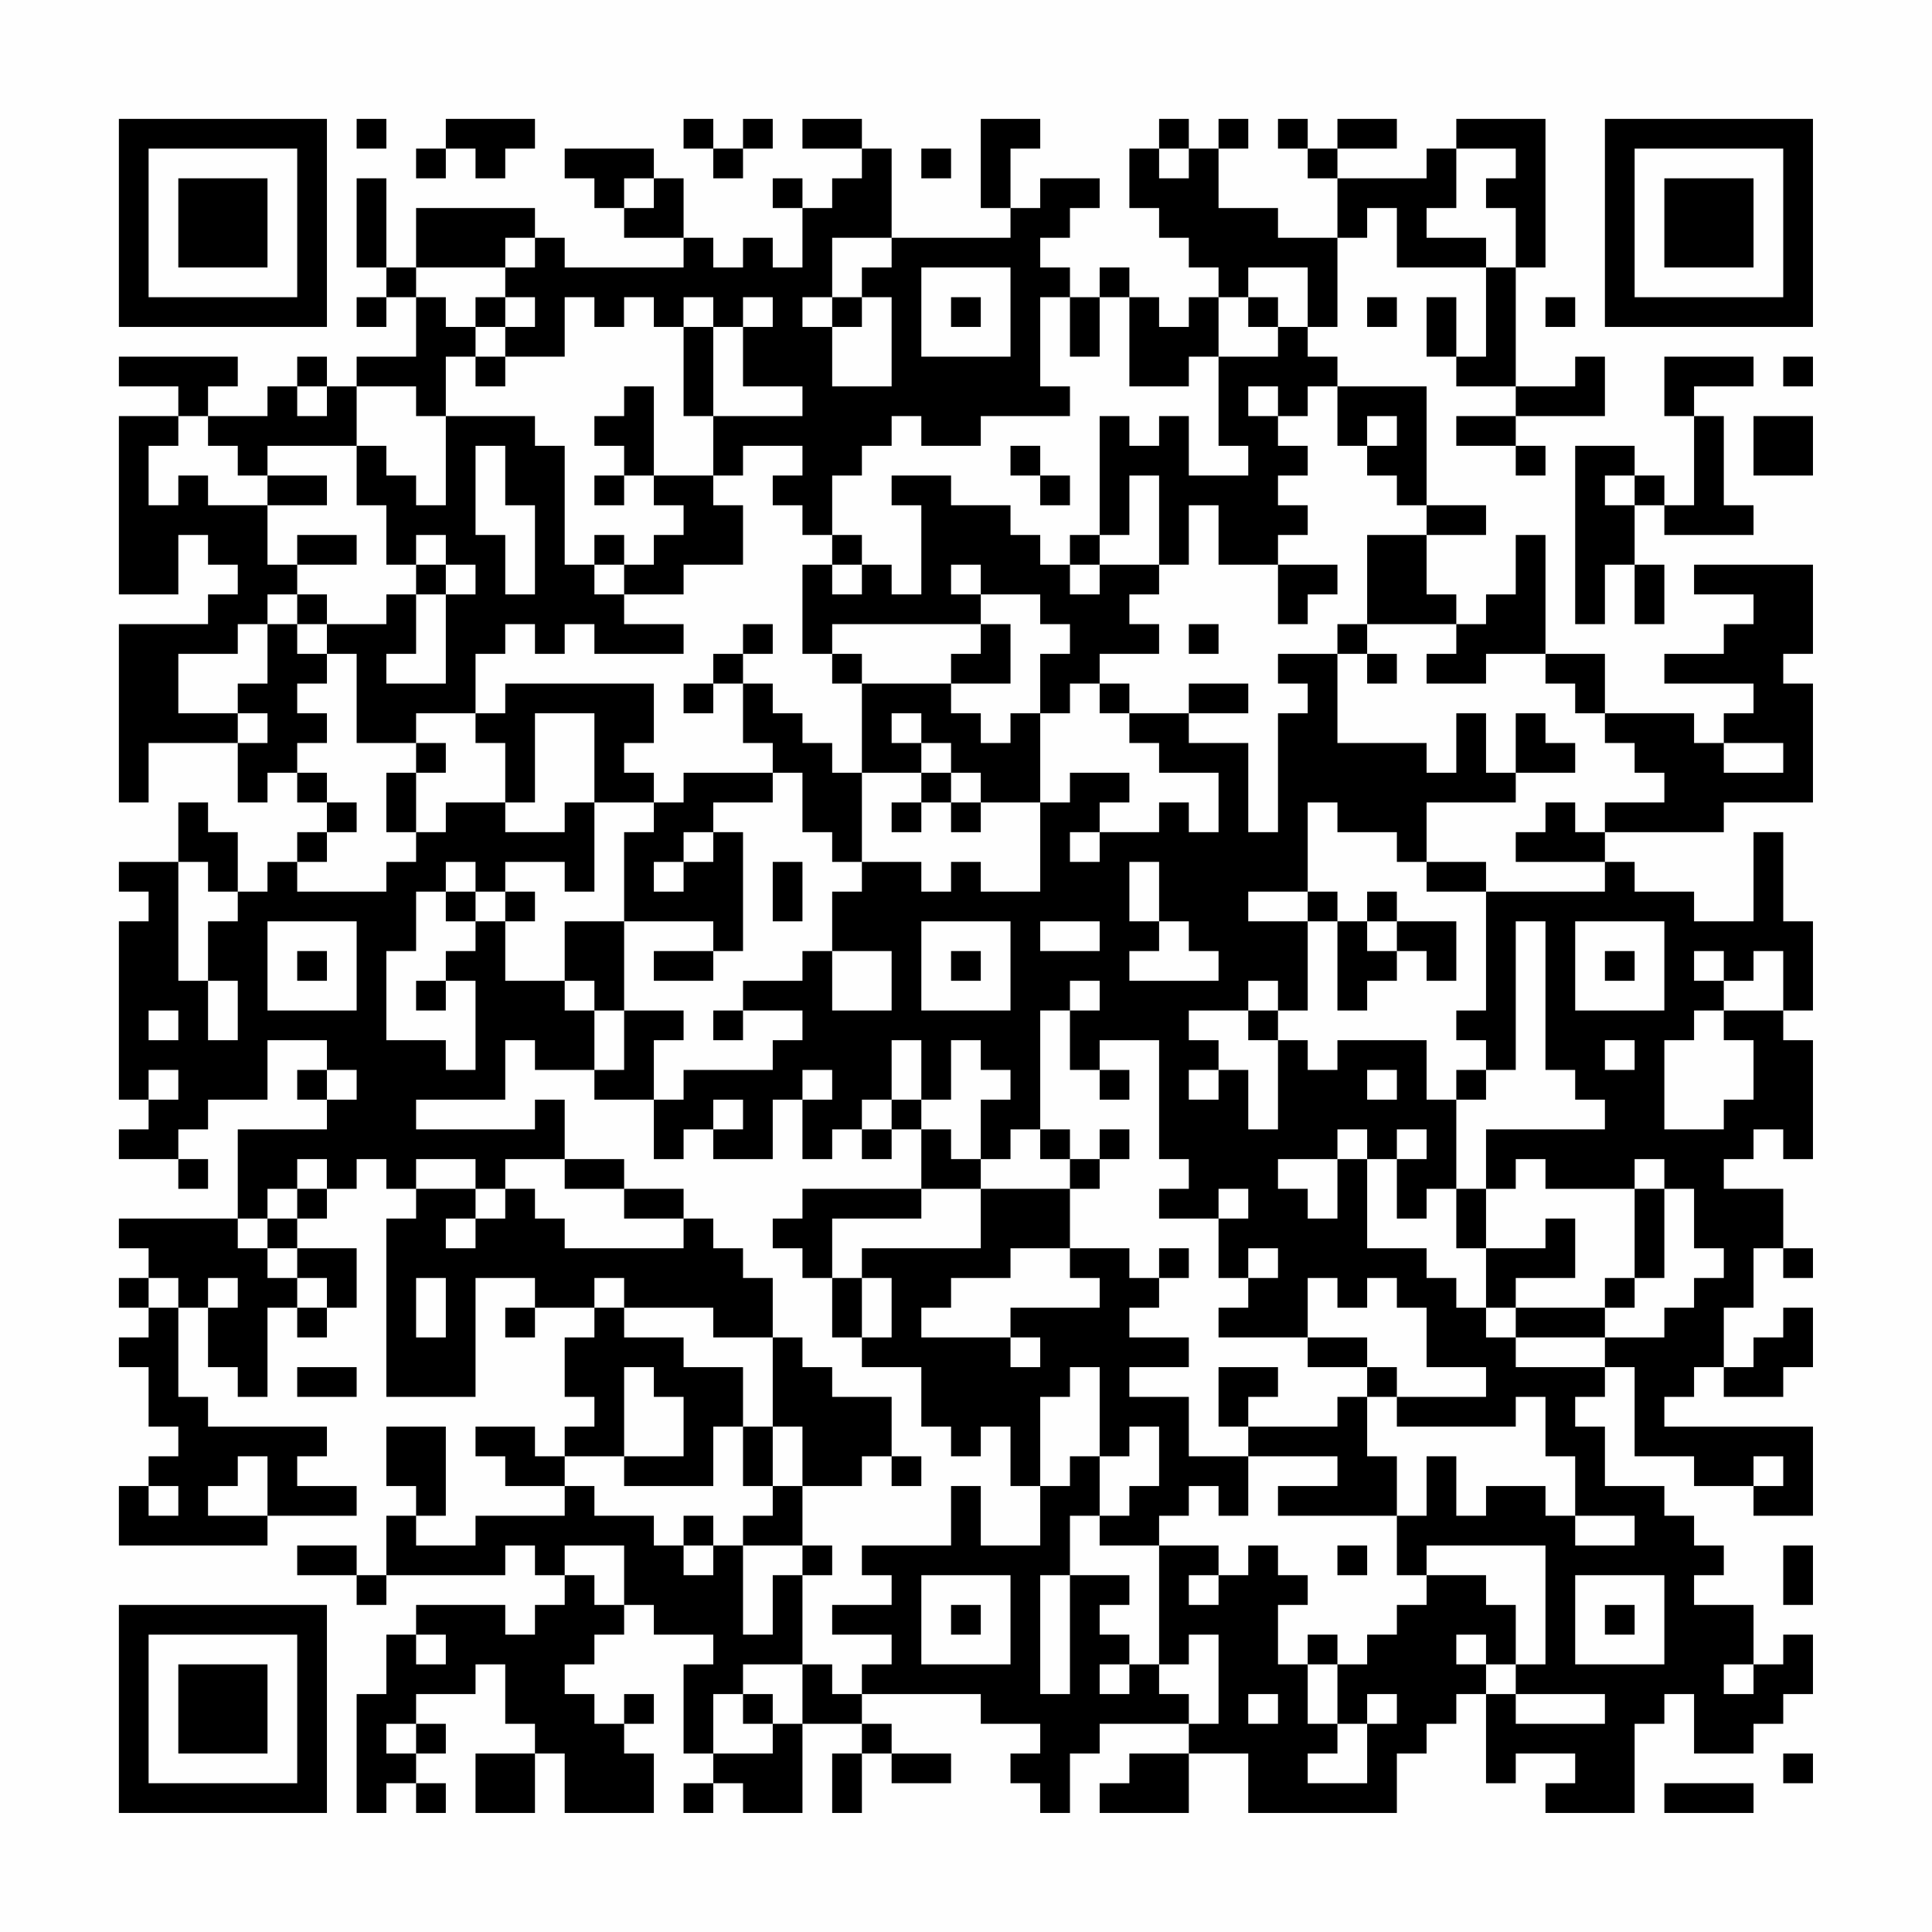 <?xml version="1.0" encoding="UTF-8"?>
<svg xmlns="http://www.w3.org/2000/svg" version="1.1" width="300" height="300" viewBox="0 0 300 300"><rect x="0" y="0" width="300" height="300" fill="#fefefe"/><g transform="scale(4.615)"><g transform="translate(4,4)"><path fill-rule="evenodd" d="M8 0L8 1L9 1L9 0ZM11 0L11 1L10 1L10 2L11 2L11 1L12 1L12 2L13 2L13 1L14 1L14 0ZM19 0L19 1L20 1L20 2L21 2L21 1L22 1L22 0L21 0L21 1L20 1L20 0ZM23 0L23 1L25 1L25 2L24 2L24 3L23 3L23 2L22 2L22 3L23 3L23 5L22 5L22 4L21 4L21 5L20 5L20 4L19 4L19 2L18 2L18 1L15 1L15 2L16 2L16 3L17 3L17 4L19 4L19 5L15 5L15 4L14 4L14 3L10 3L10 5L9 5L9 2L8 2L8 5L9 5L9 6L8 6L8 7L9 7L9 6L10 6L10 8L8 8L8 9L7 9L7 8L6 8L6 9L5 9L5 10L3 10L3 9L4 9L4 8L0 8L0 9L2 9L2 10L0 10L0 16L2 16L2 14L3 14L3 15L4 15L4 16L3 16L3 17L0 17L0 23L1 23L1 21L4 21L4 23L5 23L5 22L6 22L6 23L7 23L7 24L6 24L6 25L5 25L5 26L4 26L4 24L3 24L3 23L2 23L2 25L0 25L0 26L1 26L1 27L0 27L0 33L1 33L1 34L0 34L0 35L2 35L2 36L3 36L3 35L2 35L2 34L3 34L3 33L5 33L5 31L7 31L7 32L6 32L6 33L7 33L7 34L4 34L4 37L0 37L0 38L1 38L1 39L0 39L0 40L1 40L1 41L0 41L0 42L1 42L1 44L2 44L2 45L1 45L1 46L0 46L0 48L5 48L5 47L8 47L8 46L6 46L6 45L7 45L7 44L3 44L3 43L2 43L2 40L3 40L3 42L4 42L4 43L5 43L5 40L6 40L6 41L7 41L7 40L8 40L8 38L6 38L6 37L7 37L7 36L8 36L8 35L9 35L9 36L10 36L10 37L9 37L9 43L12 43L12 39L14 39L14 40L13 40L13 41L14 41L14 40L16 40L16 41L15 41L15 43L16 43L16 44L15 44L15 45L14 45L14 44L12 44L12 45L13 45L13 46L15 46L15 47L12 47L12 48L10 48L10 47L11 47L11 44L9 44L9 46L10 46L10 47L9 47L9 49L8 49L8 48L6 48L6 49L8 49L8 50L9 50L9 49L13 49L13 48L14 48L14 49L15 49L15 50L14 50L14 51L13 51L13 50L10 50L10 51L9 51L9 53L8 53L8 57L9 57L9 56L10 56L10 57L11 57L11 56L10 56L10 55L11 55L11 54L10 54L10 53L12 53L12 52L13 52L13 54L14 54L14 55L12 55L12 57L14 57L14 55L15 55L15 57L18 57L18 55L17 55L17 54L18 54L18 53L17 53L17 54L16 54L16 53L15 53L15 52L16 52L16 51L17 51L17 50L18 50L18 51L20 51L20 52L19 52L19 55L20 55L20 56L19 56L19 57L20 57L20 56L21 56L21 57L23 57L23 54L25 54L25 55L24 55L24 57L25 57L25 55L26 55L26 56L28 56L28 55L26 55L26 54L25 54L25 53L29 53L29 54L31 54L31 55L30 55L30 56L31 56L31 57L32 57L32 55L33 55L33 54L36 54L36 55L34 55L34 56L33 56L33 57L36 57L36 55L38 55L38 57L43 57L43 55L44 55L44 54L45 54L45 53L46 53L46 56L47 56L47 55L49 55L49 56L48 56L48 57L51 57L51 54L52 54L52 53L53 53L53 55L55 55L55 54L56 54L56 53L57 53L57 51L56 51L56 52L55 52L55 50L53 50L53 49L54 49L54 48L53 48L53 47L52 47L52 46L50 46L50 44L49 44L49 43L50 43L50 42L51 42L51 45L53 45L53 46L55 46L55 47L57 47L57 44L52 44L52 43L53 43L53 42L54 42L54 43L56 43L56 42L57 42L57 40L56 40L56 41L55 41L55 42L54 42L54 40L55 40L55 38L56 38L56 39L57 39L57 38L56 38L56 36L54 36L54 35L55 35L55 34L56 34L56 35L57 35L57 31L56 31L56 30L57 30L57 27L56 27L56 24L55 24L55 27L53 27L53 26L51 26L51 25L50 25L50 24L54 24L54 23L57 23L57 19L56 19L56 18L57 18L57 15L53 15L53 16L55 16L55 17L54 17L54 18L52 18L52 19L55 19L55 20L54 20L54 21L53 21L53 20L50 20L50 18L48 18L48 14L47 14L47 16L46 16L46 17L45 17L45 16L44 16L44 14L46 14L46 13L44 13L44 9L41 9L41 8L40 8L40 7L41 7L41 4L42 4L42 3L43 3L43 5L46 5L46 8L45 8L45 6L44 6L44 8L45 8L45 9L47 9L47 10L45 10L45 11L47 11L47 12L48 12L48 11L47 11L47 10L50 10L50 8L49 8L49 9L47 9L47 5L48 5L48 0L45 0L45 1L44 1L44 2L41 2L41 1L43 1L43 0L41 0L41 1L40 1L40 0L39 0L39 1L40 1L40 2L41 2L41 4L39 4L39 3L37 3L37 1L38 1L38 0L37 0L37 1L36 1L36 0L35 0L35 1L34 1L34 3L35 3L35 4L36 4L36 5L37 5L37 6L36 6L36 7L35 7L35 6L34 6L34 5L33 5L33 6L32 6L32 5L31 5L31 4L32 4L32 3L33 3L33 2L31 2L31 3L30 3L30 1L31 1L31 0L29 0L29 3L30 3L30 4L26 4L26 1L25 1L25 0ZM27 1L27 2L28 2L28 1ZM35 1L35 2L36 2L36 1ZM45 1L45 3L44 3L44 4L46 4L46 5L47 5L47 3L46 3L46 2L47 2L47 1ZM17 2L17 3L18 3L18 2ZM13 4L13 5L10 5L10 6L11 6L11 7L12 7L12 8L11 8L11 10L10 10L10 9L8 9L8 11L5 11L5 12L4 12L4 11L3 11L3 10L2 10L2 11L1 11L1 13L2 13L2 12L3 12L3 13L5 13L5 15L6 15L6 16L5 16L5 17L4 17L4 18L2 18L2 20L4 20L4 21L5 21L5 20L4 20L4 19L5 19L5 17L6 17L6 18L7 18L7 19L6 19L6 20L7 20L7 21L6 21L6 22L7 22L7 23L8 23L8 24L7 24L7 25L6 25L6 26L9 26L9 25L10 25L10 24L11 24L11 23L13 23L13 24L15 24L15 23L16 23L16 26L15 26L15 25L13 25L13 26L12 26L12 25L11 25L11 26L10 26L10 28L9 28L9 31L11 31L11 32L12 32L12 29L11 29L11 28L12 28L12 27L13 27L13 29L15 29L15 30L16 30L16 32L14 32L14 31L13 31L13 33L10 33L10 34L14 34L14 33L15 33L15 35L13 35L13 36L12 36L12 35L10 35L10 36L12 36L12 37L11 37L11 38L12 38L12 37L13 37L13 36L14 36L14 37L15 37L15 38L19 38L19 37L20 37L20 38L21 38L21 39L22 39L22 41L20 41L20 40L17 40L17 39L16 39L16 40L17 40L17 41L19 41L19 42L21 42L21 44L20 44L20 46L17 46L17 45L19 45L19 43L18 43L18 42L17 42L17 45L15 45L15 46L16 46L16 47L18 47L18 48L19 48L19 49L20 49L20 48L21 48L21 51L22 51L22 49L23 49L23 52L21 52L21 53L20 53L20 55L22 55L22 54L23 54L23 52L24 52L24 53L25 53L25 52L26 52L26 51L24 51L24 50L26 50L26 49L25 49L25 48L28 48L28 46L29 46L29 48L31 48L31 46L32 46L32 45L33 45L33 47L32 47L32 49L31 49L31 53L32 53L32 49L34 49L34 50L33 50L33 51L34 51L34 52L33 52L33 53L34 53L34 52L35 52L35 53L36 53L36 54L37 54L37 51L36 51L36 52L35 52L35 48L37 48L37 49L36 49L36 50L37 50L37 49L38 49L38 48L39 48L39 49L40 49L40 50L39 50L39 52L40 52L40 54L41 54L41 55L40 55L40 56L42 56L42 54L43 54L43 53L42 53L42 54L41 54L41 52L42 52L42 51L43 51L43 50L44 50L44 49L46 49L46 50L47 50L47 52L46 52L46 51L45 51L45 52L46 52L46 53L47 53L47 54L50 54L50 53L47 53L47 52L48 52L48 48L44 48L44 49L43 49L43 47L44 47L44 45L45 45L45 47L46 47L46 46L48 46L48 47L49 47L49 48L51 48L51 47L49 47L49 45L48 45L48 43L47 43L47 44L43 44L43 43L46 43L46 42L44 42L44 40L43 40L43 39L42 39L42 40L41 40L41 39L40 39L40 41L37 41L37 40L38 40L38 39L39 39L39 38L38 38L38 39L37 39L37 37L38 37L38 36L37 36L37 37L35 37L35 36L36 36L36 35L35 35L35 31L33 31L33 32L32 32L32 30L33 30L33 29L32 29L32 30L31 30L31 34L30 34L30 35L29 35L29 33L30 33L30 32L29 32L29 31L28 31L28 33L27 33L27 31L26 31L26 33L25 33L25 34L24 34L24 35L23 35L23 33L24 33L24 32L23 32L23 33L22 33L22 35L20 35L20 34L21 34L21 33L20 33L20 34L19 34L19 35L18 35L18 33L19 33L19 32L22 32L22 31L23 31L23 30L21 30L21 29L23 29L23 28L24 28L24 30L26 30L26 28L24 28L24 26L25 26L25 25L27 25L27 26L28 26L28 25L29 25L29 26L31 26L31 23L32 23L32 22L34 22L34 23L33 23L33 24L32 24L32 25L33 25L33 24L35 24L35 23L36 23L36 24L37 24L37 22L35 22L35 21L34 21L34 20L36 20L36 21L38 21L38 24L39 24L39 20L40 20L40 19L39 19L39 18L41 18L41 21L44 21L44 22L45 22L45 20L46 20L46 22L47 22L47 23L44 23L44 25L43 25L43 24L41 24L41 23L40 23L40 26L38 26L38 27L40 27L40 30L39 30L39 29L38 29L38 30L36 30L36 31L37 31L37 32L36 32L36 33L37 33L37 32L38 32L38 34L39 34L39 31L40 31L40 32L41 32L41 31L44 31L44 33L45 33L45 36L44 36L44 37L43 37L43 35L44 35L44 34L43 34L43 35L42 35L42 34L41 34L41 35L39 35L39 36L40 36L40 37L41 37L41 35L42 35L42 38L44 38L44 39L45 39L45 40L46 40L46 41L47 41L47 42L50 42L50 41L52 41L52 40L53 40L53 39L54 39L54 38L53 38L53 36L52 36L52 35L51 35L51 36L48 36L48 35L47 35L47 36L46 36L46 34L50 34L50 33L49 33L49 32L48 32L48 27L47 27L47 32L46 32L46 31L45 31L45 30L46 30L46 26L50 26L50 25L47 25L47 24L48 24L48 23L49 23L49 24L50 24L50 23L52 23L52 22L51 22L51 21L50 21L50 20L49 20L49 19L48 19L48 18L46 18L46 19L44 19L44 18L45 18L45 17L42 17L42 14L44 14L44 13L43 13L43 12L42 12L42 11L43 11L43 10L42 10L42 11L41 11L41 9L40 9L40 10L39 10L39 9L38 9L38 10L39 10L39 11L40 11L40 12L39 12L39 13L40 13L40 14L39 14L39 15L37 15L37 13L36 13L36 15L35 15L35 12L34 12L34 14L33 14L33 10L34 10L34 11L35 11L35 10L36 10L36 12L38 12L38 11L37 11L37 8L39 8L39 7L40 7L40 5L38 5L38 6L37 6L37 8L36 8L36 9L34 9L34 6L33 6L33 8L32 8L32 6L31 6L31 9L32 9L32 10L29 10L29 11L27 11L27 10L26 10L26 11L25 11L25 12L24 12L24 14L23 14L23 13L22 13L22 12L23 12L23 11L21 11L21 12L20 12L20 10L23 10L23 9L21 9L21 7L22 7L22 6L21 6L21 7L20 7L20 6L19 6L19 7L18 7L18 6L17 6L17 7L16 7L16 6L15 6L15 8L13 8L13 7L14 7L14 6L13 6L13 5L14 5L14 4ZM24 4L24 6L23 6L23 7L24 7L24 9L26 9L26 6L25 6L25 5L26 5L26 4ZM27 5L27 8L30 8L30 5ZM12 6L12 7L13 7L13 6ZM24 6L24 7L25 7L25 6ZM28 6L28 7L29 7L29 6ZM38 6L38 7L39 7L39 6ZM42 6L42 7L43 7L43 6ZM48 6L48 7L49 7L49 6ZM19 7L19 10L20 10L20 7ZM12 8L12 9L13 9L13 8ZM52 8L52 10L53 10L53 13L52 13L52 12L51 12L51 11L49 11L49 17L50 17L50 15L51 15L51 17L52 17L52 15L51 15L51 13L52 13L52 14L55 14L55 13L54 13L54 10L53 10L53 9L55 9L55 8ZM56 8L56 9L57 9L57 8ZM6 9L6 10L7 10L7 9ZM17 9L17 10L16 10L16 11L17 11L17 12L16 12L16 13L17 13L17 12L18 12L18 13L19 13L19 14L18 14L18 15L17 15L17 14L16 14L16 15L15 15L15 11L14 11L14 10L11 10L11 13L10 13L10 12L9 12L9 11L8 11L8 13L9 13L9 15L10 15L10 16L9 16L9 17L7 17L7 16L6 16L6 17L7 17L7 18L8 18L8 21L10 21L10 22L9 22L9 24L10 24L10 22L11 22L11 21L10 21L10 20L12 20L12 21L13 21L13 23L14 23L14 20L16 20L16 23L18 23L18 24L17 24L17 27L15 27L15 29L16 29L16 30L17 30L17 32L16 32L16 33L18 33L18 31L19 31L19 30L17 30L17 27L20 27L20 28L18 28L18 29L20 29L20 28L21 28L21 24L20 24L20 23L22 23L22 22L23 22L23 24L24 24L24 25L25 25L25 22L27 22L27 23L26 23L26 24L27 24L27 23L28 23L28 24L29 24L29 23L31 23L31 20L32 20L32 19L33 19L33 20L34 20L34 19L33 19L33 18L35 18L35 17L34 17L34 16L35 16L35 15L33 15L33 14L32 14L32 15L31 15L31 14L30 14L30 13L28 13L28 12L26 12L26 13L27 13L27 16L26 16L26 15L25 15L25 14L24 14L24 15L23 15L23 18L24 18L24 19L25 19L25 22L24 22L24 21L23 21L23 20L22 20L22 19L21 19L21 18L22 18L22 17L21 17L21 18L20 18L20 19L19 19L19 20L20 20L20 19L21 19L21 21L22 21L22 22L19 22L19 23L18 23L18 22L17 22L17 21L18 21L18 19L13 19L13 20L12 20L12 18L13 18L13 17L14 17L14 18L15 18L15 17L16 17L16 18L19 18L19 17L17 17L17 16L19 16L19 15L21 15L21 13L20 13L20 12L18 12L18 9ZM55 10L55 12L57 12L57 10ZM12 11L12 14L13 14L13 16L14 16L14 13L13 13L13 11ZM30 11L30 12L31 12L31 13L32 13L32 12L31 12L31 11ZM5 12L5 13L7 13L7 12ZM50 12L50 13L51 13L51 12ZM6 14L6 15L8 15L8 14ZM10 14L10 15L11 15L11 16L10 16L10 18L9 18L9 19L11 19L11 16L12 16L12 15L11 15L11 14ZM16 15L16 16L17 16L17 15ZM24 15L24 16L25 16L25 15ZM28 15L28 16L29 16L29 17L24 17L24 18L25 18L25 19L28 19L28 20L29 20L29 21L30 21L30 20L31 20L31 18L32 18L32 17L31 17L31 16L29 16L29 15ZM32 15L32 16L33 16L33 15ZM39 15L39 17L40 17L40 16L41 16L41 15ZM29 17L29 18L28 18L28 19L30 19L30 17ZM36 17L36 18L37 18L37 17ZM41 17L41 18L42 18L42 19L43 19L43 18L42 18L42 17ZM36 19L36 20L38 20L38 19ZM26 20L26 21L27 21L27 22L28 22L28 23L29 23L29 22L28 22L28 21L27 21L27 20ZM47 20L47 22L49 22L49 21L48 21L48 20ZM54 21L54 22L56 22L56 21ZM19 24L19 25L18 25L18 26L19 26L19 25L20 25L20 24ZM2 25L2 29L3 29L3 31L4 31L4 29L3 29L3 27L4 27L4 26L3 26L3 25ZM22 25L22 27L23 27L23 25ZM34 25L34 27L35 27L35 28L34 28L34 29L37 29L37 28L36 28L36 27L35 27L35 25ZM44 25L44 26L46 26L46 25ZM11 26L11 27L12 27L12 26ZM13 26L13 27L14 27L14 26ZM40 26L40 27L41 27L41 30L42 30L42 29L43 29L43 28L44 28L44 29L45 29L45 27L43 27L43 26L42 26L42 27L41 27L41 26ZM5 27L5 30L8 30L8 27ZM27 27L27 30L30 30L30 27ZM31 27L31 28L33 28L33 27ZM42 27L42 28L43 28L43 27ZM49 27L49 30L52 30L52 27ZM6 28L6 29L7 29L7 28ZM28 28L28 29L29 29L29 28ZM50 28L50 29L51 29L51 28ZM53 28L53 29L54 29L54 30L53 30L53 31L52 31L52 34L54 34L54 33L55 33L55 31L54 31L54 30L56 30L56 28L55 28L55 29L54 29L54 28ZM10 29L10 30L11 30L11 29ZM1 30L1 31L2 31L2 30ZM20 30L20 31L21 31L21 30ZM38 30L38 31L39 31L39 30ZM50 31L50 32L51 32L51 31ZM1 32L1 33L2 33L2 32ZM7 32L7 33L8 33L8 32ZM33 32L33 33L34 33L34 32ZM42 32L42 33L43 33L43 32ZM45 32L45 33L46 33L46 32ZM26 33L26 34L25 34L25 35L26 35L26 34L27 34L27 36L23 36L23 37L22 37L22 38L23 38L23 39L24 39L24 41L25 41L25 42L27 42L27 44L28 44L28 45L29 45L29 44L30 44L30 46L31 46L31 43L32 43L32 42L33 42L33 45L34 45L34 44L35 44L35 46L34 46L34 47L33 47L33 48L35 48L35 47L36 47L36 46L37 46L37 47L38 47L38 45L41 45L41 46L39 46L39 47L43 47L43 45L42 45L42 43L43 43L43 42L42 42L42 41L40 41L40 42L42 42L42 43L41 43L41 44L38 44L38 43L39 43L39 42L37 42L37 44L38 44L38 45L36 45L36 43L34 43L34 42L36 42L36 41L34 41L34 40L35 40L35 39L36 39L36 38L35 38L35 39L34 39L34 38L32 38L32 36L33 36L33 35L34 35L34 34L33 34L33 35L32 35L32 34L31 34L31 35L32 35L32 36L29 36L29 35L28 35L28 34L27 34L27 33ZM6 35L6 36L5 36L5 37L4 37L4 38L5 38L5 39L6 39L6 40L7 40L7 39L6 39L6 38L5 38L5 37L6 37L6 36L7 36L7 35ZM15 35L15 36L17 36L17 37L19 37L19 36L17 36L17 35ZM27 36L27 37L24 37L24 39L25 39L25 41L26 41L26 39L25 39L25 38L29 38L29 36ZM45 36L45 38L46 38L46 40L47 40L47 41L50 41L50 40L51 40L51 39L52 39L52 36L51 36L51 39L50 39L50 40L47 40L47 39L49 39L49 37L48 37L48 38L46 38L46 36ZM30 38L30 39L28 39L28 40L27 40L27 41L30 41L30 42L31 42L31 41L30 41L30 40L33 40L33 39L32 39L32 38ZM1 39L1 40L2 40L2 39ZM3 39L3 40L4 40L4 39ZM10 39L10 41L11 41L11 39ZM22 41L22 44L21 44L21 46L22 46L22 47L21 47L21 48L23 48L23 49L24 49L24 48L23 48L23 46L25 46L25 45L26 45L26 46L27 46L27 45L26 45L26 43L24 43L24 42L23 42L23 41ZM6 42L6 43L8 43L8 42ZM22 44L22 46L23 46L23 44ZM4 45L4 46L3 46L3 47L5 47L5 45ZM55 45L55 46L56 46L56 45ZM1 46L1 47L2 47L2 46ZM19 47L19 48L20 48L20 47ZM15 48L15 49L16 49L16 50L17 50L17 48ZM41 48L41 49L42 49L42 48ZM56 48L56 50L57 50L57 48ZM27 49L27 52L30 52L30 49ZM49 49L49 52L52 52L52 49ZM28 50L28 51L29 51L29 50ZM50 50L50 51L51 51L51 50ZM10 51L10 52L11 52L11 51ZM40 51L40 52L41 52L41 51ZM54 52L54 53L55 53L55 52ZM21 53L21 54L22 54L22 53ZM38 53L38 54L39 54L39 53ZM9 54L9 55L10 55L10 54ZM56 55L56 56L57 56L57 55ZM52 56L52 57L55 57L55 56ZM0 0L0 7L7 7L7 0ZM1 1L1 6L6 6L6 1ZM2 2L2 5L5 5L5 2ZM50 0L50 7L57 7L57 0ZM51 1L51 6L56 6L56 1ZM52 2L52 5L55 5L55 2ZM0 50L0 57L7 57L7 50ZM1 51L1 56L6 56L6 51ZM2 52L2 55L5 55L5 52Z" fill="#000000"/></g></g></svg>
